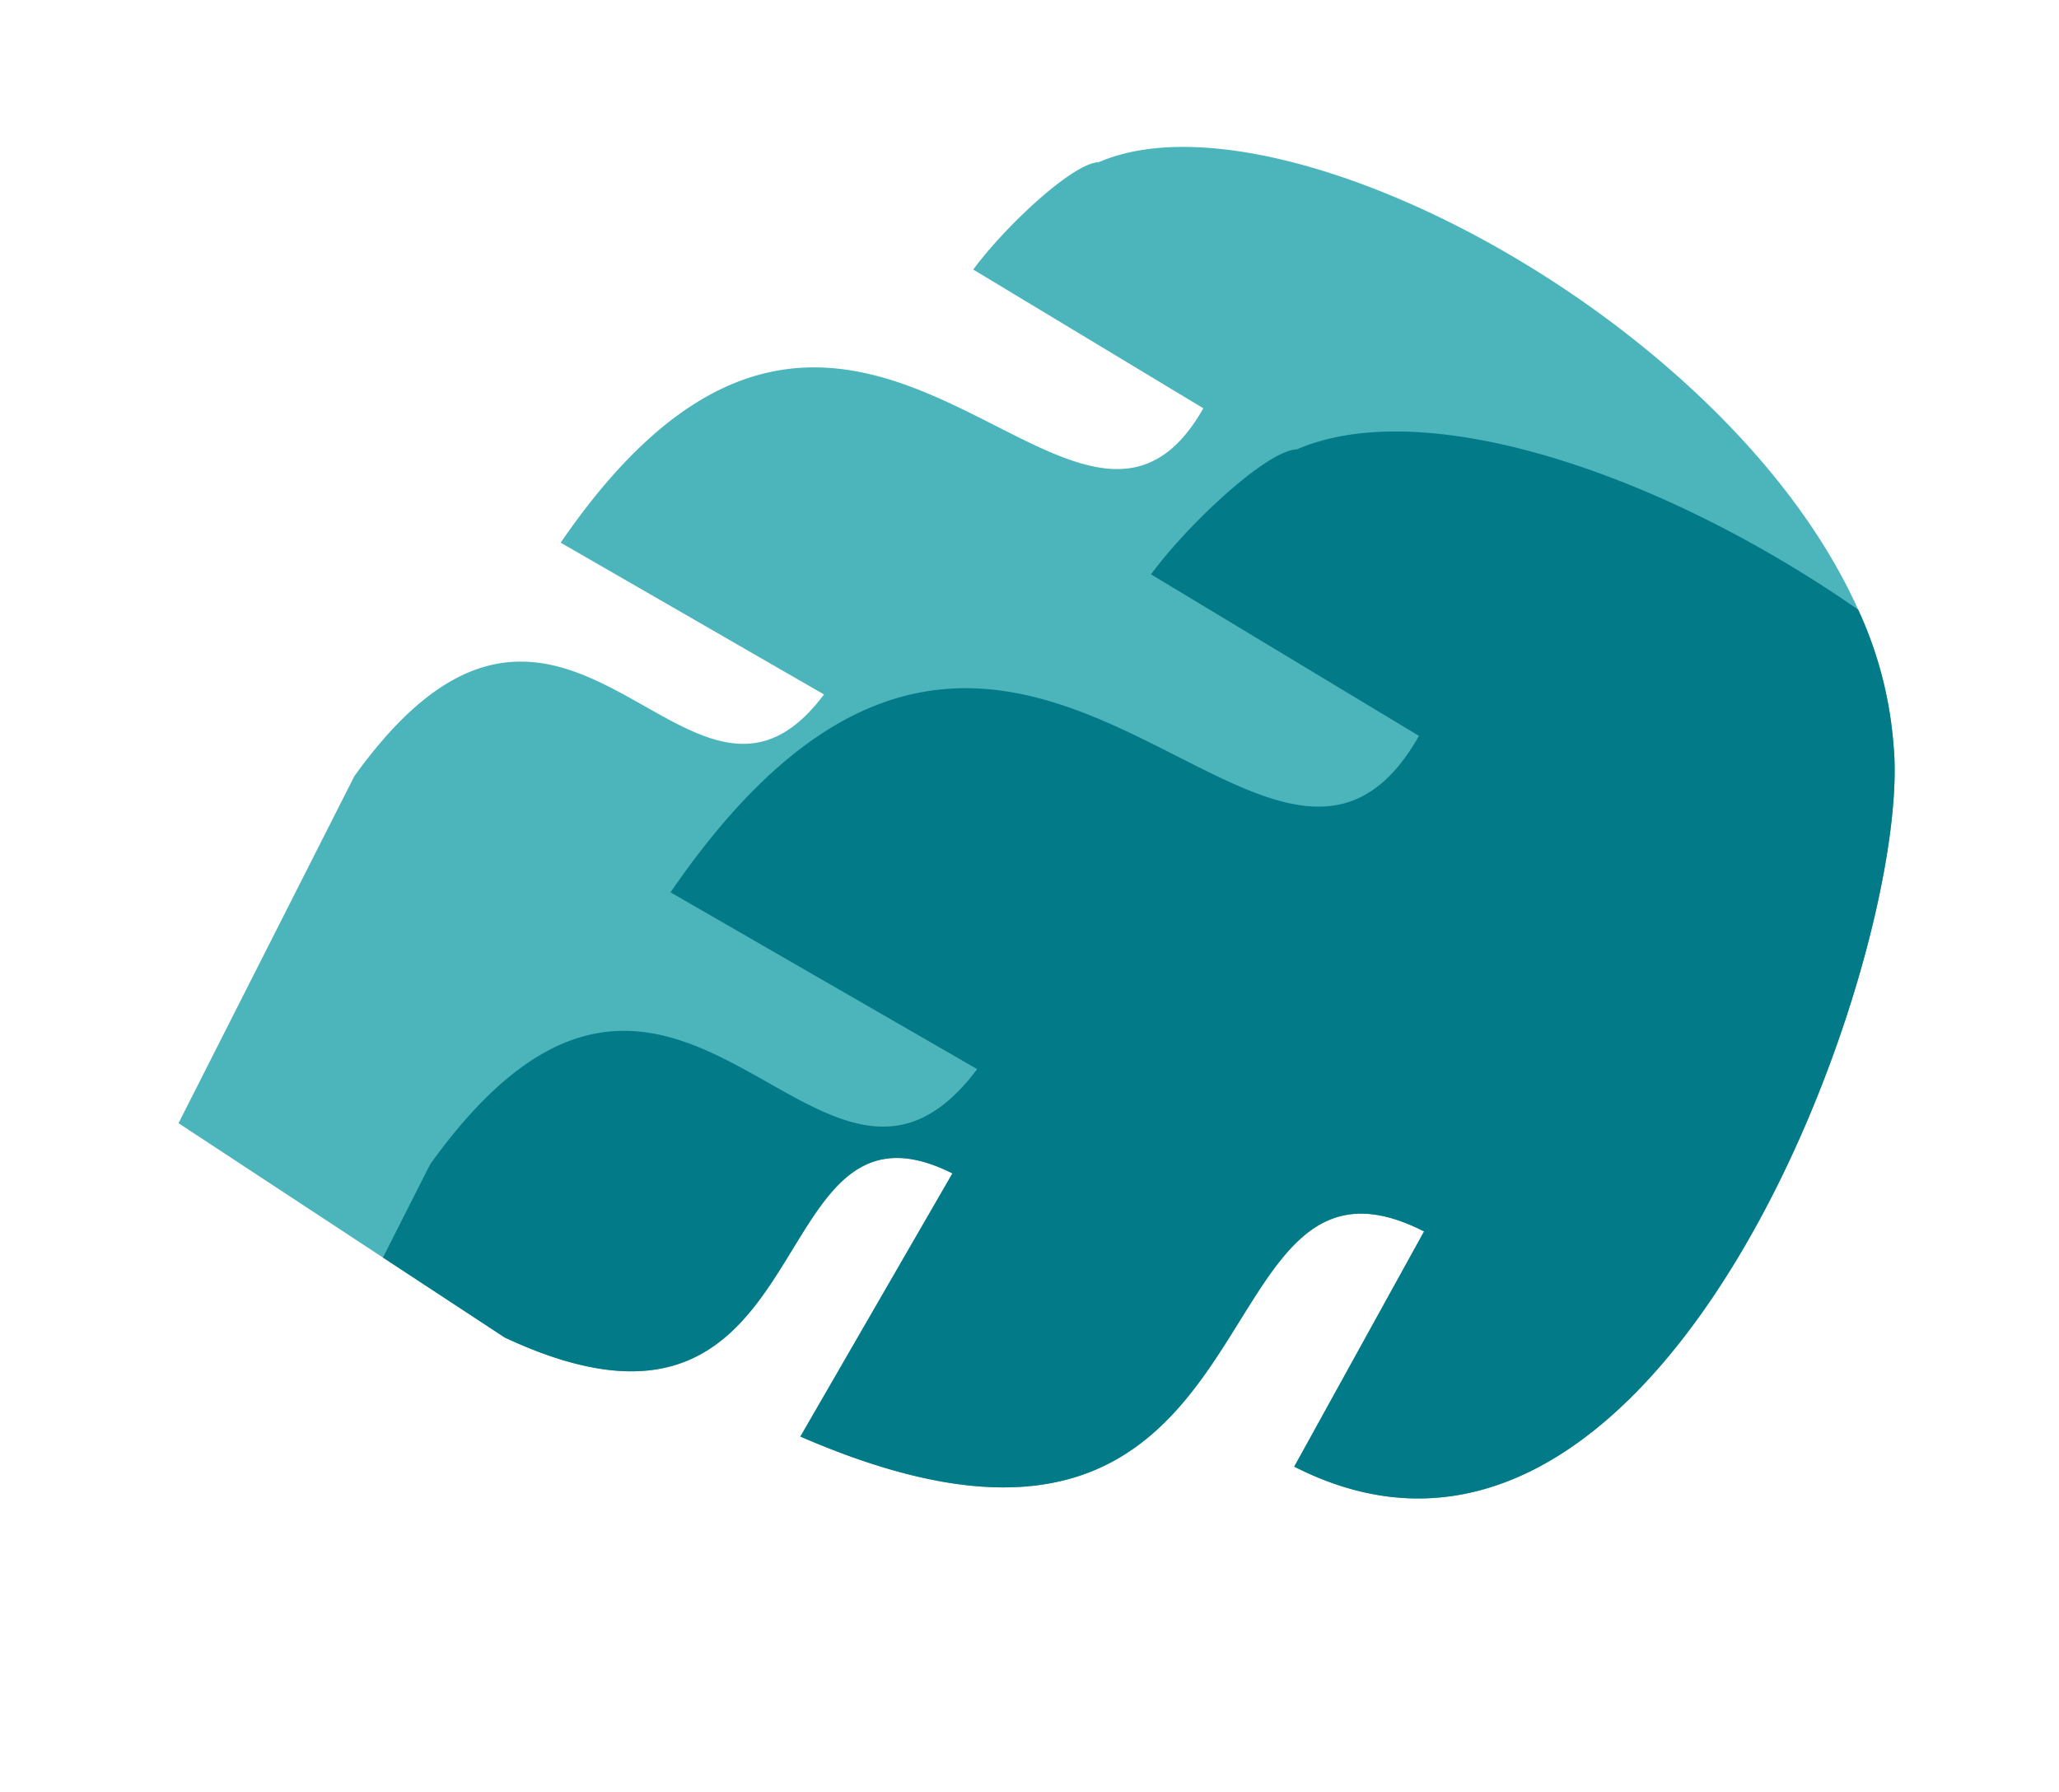 <svg id="Componente_6_1" data-name="Componente 6 – 1" xmlns="http://www.w3.org/2000/svg" width="274.949" height="239.283" viewBox="0 0 274.949 239.283">
  <g id="Grupo_62" data-name="Grupo 62" transform="matrix(-0.259, -0.966, 0.966, -0.259, -65.598, 678.069)">
    <path id="Caminho_214" data-name="Caminho 214" d="M495,457.485a52.517,52.517,0,0,1-18.686-.12c-27.051-4.456-109.565-60.956-72.352-102.24L429.807,380c23.724-26.313-49.585-31.3-4.889-87.526l28.684,28.71c19.567-22.029-36.49-26.765-5.7-63.4l14.539-12.952,24.394-21.72,38.672,34.672c30.958,37.794-24.332,39.707-5.692,63.4l28.681-28.71c45.2,52.821-29.943,62.813-4.888,87.526l25.848-24.875c4.342,5.412,10.314,16.464,9.507,19.883,3.877,26.127-42.094,75.706-83.967,82.478" transform="translate(0 0)" fill="#4cb4bb"/>
    <path id="Caminho_215" data-name="Caminho 215" d="M495,442.443a52.517,52.517,0,0,1-18.686-.12c-27.051-4.456-109.565-60.956-72.352-102.24l25.845,24.875c23.724-26.313-49.585-31.3-4.889-87.526l28.684,28.71c19.567-22.029-36.49-26.765-5.7-63.4l14.539-12.952,10.392,9.312c36.045,44.017-28.343,46.241-6.635,73.836l33.4-33.43c52.639,61.512-34.87,73.149-5.7,101.931l30.1-28.974c5.061,6.307,12.012,19.177,11.075,23.155,2.677,18.035-15.046,45.672-40.084,66.826" transform="translate(0 15.042)" fill="#027a88"/>
  </g>
</svg>
